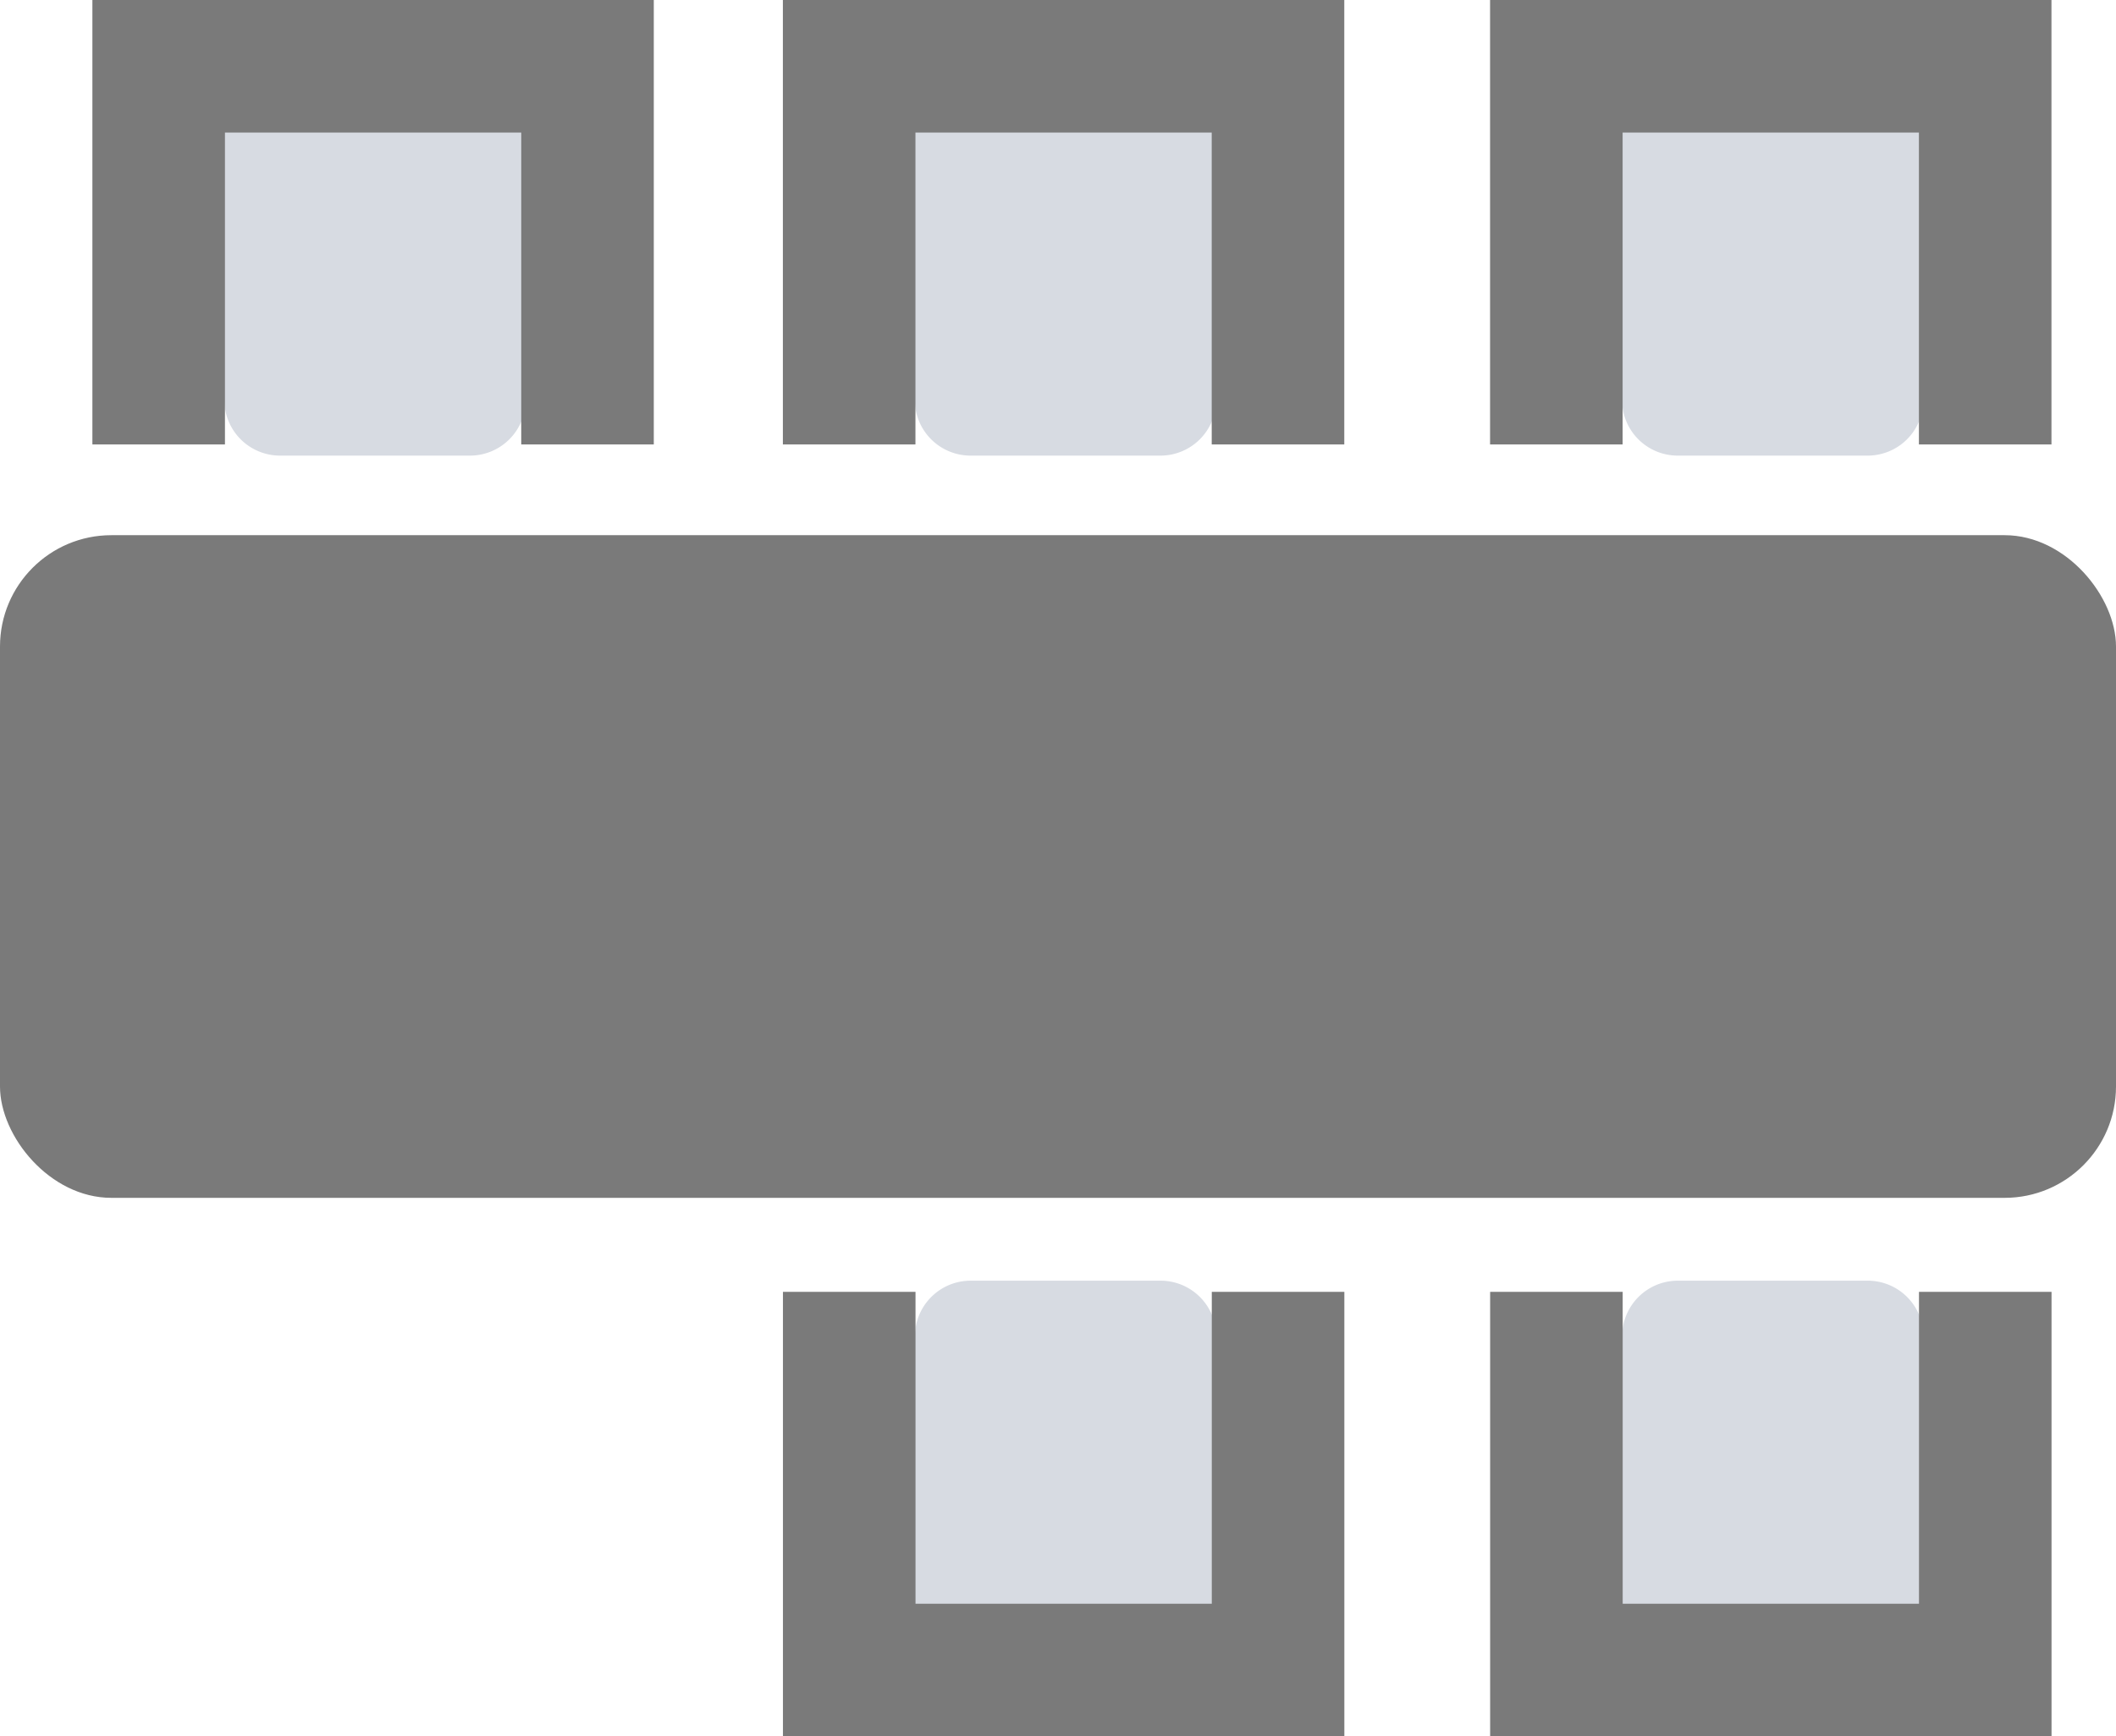 <svg xmlns="http://www.w3.org/2000/svg" width="380" height="311.797" viewBox="0 0 380 311.797">
  <g id="Group_90" data-name="Group 90" transform="translate(-578 -487.891)">
    <g id="Group_81" data-name="Group 81" transform="translate(526.367 439.96)">
      <g id="Group_80" data-name="Group 80" transform="matrix(0.809, 0.588, -0.588, 0.809, 227.062, 0)">
        <path id="Path_46" data-name="Path 46" d="M0,0H54.1V51.8a10,10,0,0,1-10,10H10a10,10,0,0,1-10-10Z" transform="matrix(0.809, -0.588, 0.588, 0.809, 30.928, 61.496)" fill="#d7dbe2"/>
        <g id="Group_57" data-name="Group 57" transform="matrix(0.809, -0.588, 0.588, 0.809, 0, 59.246)">
          <rect id="Rectangle_167" data-name="Rectangle 167" width="23.799" height="79.797" fill="#7a7a7a"/>
          <rect id="Rectangle_168" data-name="Rectangle 168" width="23.799" height="79.797" transform="translate(76.997 0)" fill="#7a7a7a"/>
          <rect id="Rectangle_169" data-name="Rectangle 169" width="23.799" height="79.797" transform="translate(90.296 0) rotate(90)" fill="#7a7a7a"/>
        </g>
      </g>
      <g id="Group_91" data-name="Group 91" transform="matrix(0.809, 0.588, -0.588, 0.809, 103.062, 0)">
        <path id="Path_46-2" data-name="Path 46" d="M0,0H54.1V51.8a10,10,0,0,1-10,10H10a10,10,0,0,1-10-10Z" transform="matrix(0.809, -0.588, 0.588, 0.809, 30.928, 61.496)" fill="#d7dbe2"/>
        <g id="Group_57-2" data-name="Group 57" transform="matrix(0.809, -0.588, 0.588, 0.809, 0, 59.246)">
          <rect id="Rectangle_167-2" data-name="Rectangle 167" width="23.799" height="79.797" fill="#7a7a7a"/>
          <rect id="Rectangle_168-2" data-name="Rectangle 168" width="23.799" height="79.797" transform="translate(76.997 0)" fill="#7a7a7a"/>
          <rect id="Rectangle_169-2" data-name="Rectangle 169" width="23.799" height="79.797" transform="translate(90.296 0) rotate(90)" fill="#7a7a7a"/>
        </g>
      </g>
      <g id="Group_88" data-name="Group 88" transform="matrix(0.809, 0.588, -0.588, 0.809, 354.062, 0)">
        <path id="Path_46-3" data-name="Path 46" d="M0,0H54.1V51.8a10,10,0,0,1-10,10H10a10,10,0,0,1-10-10Z" transform="matrix(0.809, -0.588, 0.588, 0.809, 30.928, 61.496)" fill="#d7dbe2"/>
        <g id="Group_57-3" data-name="Group 57" transform="matrix(0.809, -0.588, 0.588, 0.809, 0, 59.246)">
          <rect id="Rectangle_167-3" data-name="Rectangle 167" width="23.799" height="79.797" fill="#7a7a7a"/>
          <rect id="Rectangle_168-3" data-name="Rectangle 168" width="23.799" height="79.797" transform="translate(76.997 0)" fill="#7a7a7a"/>
          <rect id="Rectangle_169-3" data-name="Rectangle 169" width="23.799" height="79.797" transform="translate(90.296 0) rotate(90)" fill="#7a7a7a"/>
        </g>
      </g>
    </g>
    <g id="Group_85" data-name="Group 85" transform="translate(680.66 671.96)">
      <g id="Group_80-2" data-name="Group 80" transform="matrix(0.809, -0.588, 0.588, 0.809, 0, 75.501)">
        <path id="Path_47" data-name="Path 47" d="M10,0H44.1a10,10,0,0,1,10,10V61.8H0V10A10,10,0,0,1,10,0Z" transform="matrix(0.809, 0.588, -0.588, 0.809, 67.252, 12.312)" fill="#d7dbe2"/>
        <g id="Group_57-4" data-name="Group 57" transform="matrix(0.809, 0.588, -0.588, 0.809, 46.903, 0)">
          <rect id="Rectangle_167-4" data-name="Rectangle 167" width="23.799" height="79.797" transform="translate(0 0)" fill="#7a7a7a"/>
          <rect id="Rectangle_168-4" data-name="Rectangle 168" width="23.799" height="79.797" transform="translate(76.997 0)" fill="#7a7a7a"/>
          <rect id="Rectangle_169-4" data-name="Rectangle 169" width="23.799" height="79.797" transform="translate(10.5 79.797) rotate(-90)" fill="#7a7a7a"/>
        </g>
      </g>
    </g>
    <g id="Group_89" data-name="Group 89" transform="translate(807.66 671.96)">
      <g id="Group_80-3" data-name="Group 80" transform="matrix(0.809, -0.588, 0.588, 0.809, 0, 75.501)">
        <path id="Path_48" data-name="Path 48" d="M10,0H44.1a10,10,0,0,1,10,10V61.8H0V10A10,10,0,0,1,10,0Z" transform="matrix(0.809, 0.588, -0.588, 0.809, 67.252, 12.312)" fill="#d7dbe2"/>
        <g id="Group_57-5" data-name="Group 57" transform="matrix(0.809, 0.588, -0.588, 0.809, 46.903, 0)">
          <rect id="Rectangle_167-5" data-name="Rectangle 167" width="23.799" height="79.797" transform="translate(0 0)" fill="#7a7a7a"/>
          <rect id="Rectangle_168-5" data-name="Rectangle 168" width="23.799" height="79.797" transform="translate(76.997 0)" fill="#7a7a7a"/>
          <rect id="Rectangle_169-5" data-name="Rectangle 169" width="23.799" height="79.797" transform="translate(10.5 79.797) rotate(-90)" fill="#7a7a7a"/>
        </g>
      </g>
    </g>
    <rect id="Rectangle_188" data-name="Rectangle 188" width="380" height="119" rx="20" transform="translate(578 584)" fill="#7a7a7a"/>
  </g>
</svg>
